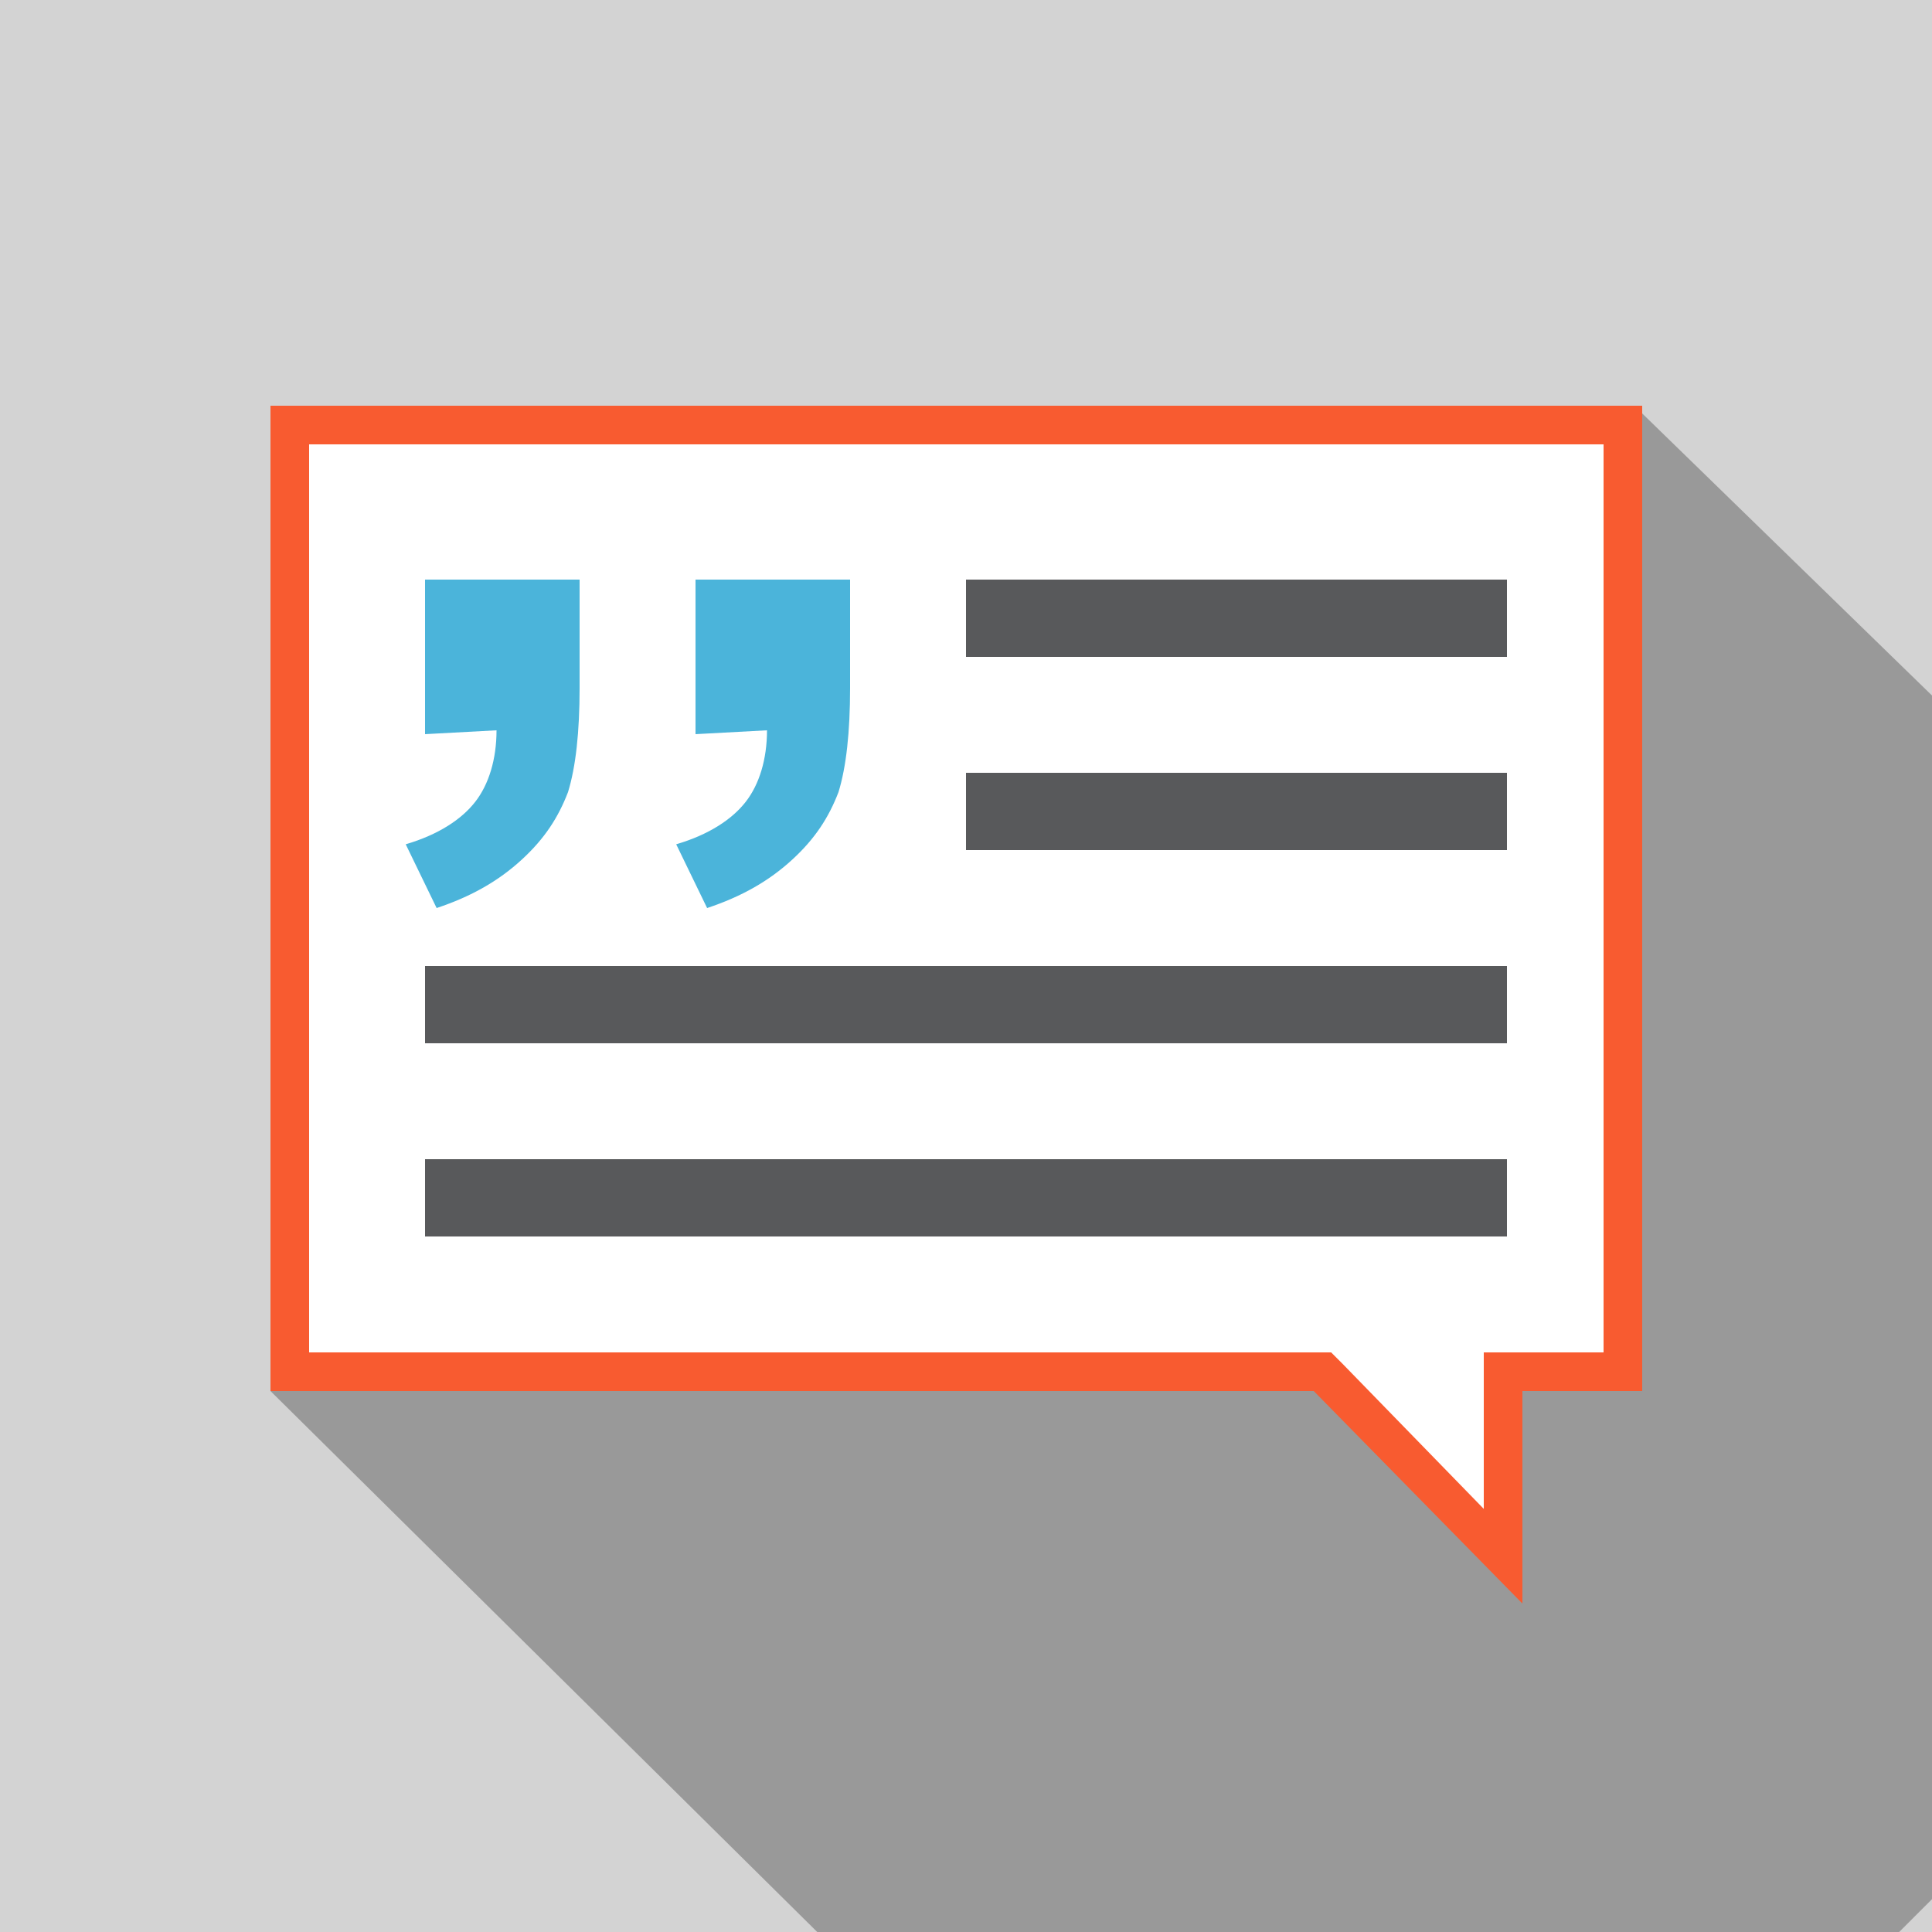 <?xml version="1.0" encoding="utf-8"?>
<svg version="1.1" id="Quote" xmlns="http://www.w3.org/2000/svg" xmlns:xlink="http://www.w3.org/1999/xlink" x="0px" y="0px"
	 viewBox="0 0 100 100" style="enable-background:new 0 0 100 100;" xml:space="preserve">
<style type="text/css">
	.st0{fill-rule:evenodd;clip-rule:evenodd;fill:#D3D3D3;}
	.st1{fill-rule:evenodd;clip-rule:evenodd;fill:#999999;}
	.st2{fill-rule:evenodd;clip-rule:evenodd;fill:#FFFFFF;}
	.st3{fill:#F85B30;}
	.st4{fill:#4BB4DA;}
	.st5{clip-path:url(#SVGID_2_);}
	.st6{fill-rule:evenodd;clip-rule:evenodd;fill:#58595B;}
</style>
<g>
	<path class="st0" d="M0,0h100v100H0V0z"/>
	<polygon class="st1" points="98.3,100 100,98.3 100,36 85,21.4 73.5,29 14,72 42.3,100 	"/>
	<g>
		<polygon class="st2" points="68.4,71 15,71 15,22 84,22 84,71 77.8,71 77.8,80.5 		"/>
		<path class="st3" d="M83,23v47h-4.2h-2v2v6.1l-7.3-7.5L68.9,70H68H16V23H83 M85,21H14v51h54l10.8,11V72H85V21L85,21z"/>
	</g>
	<g>
		<path class="st4" d="M36,38l3.7-0.2c0,1.5-0.4,2.8-1.1,3.7c-0.7,0.9-1.9,1.7-3.6,2.2l1.6,3.3c1.8-0.6,3.2-1.4,4.4-2.5
			c1.2-1.1,1.9-2.2,2.4-3.5c0.4-1.3,0.6-3.1,0.6-5.4V30l-8,0V38z M22,38l3.7-0.2c0,1.5-0.4,2.8-1.1,3.7c-0.7,0.9-1.9,1.7-3.6,2.2
			l1.6,3.3c1.8-0.6,3.2-1.4,4.4-2.5c1.2-1.1,1.9-2.2,2.4-3.5c0.4-1.3,0.6-3.1,0.6-5.4V30l-8,0V38z"/>
	</g>
	<g>
		<defs>
			<path id="SVGID_1_" d="M80,67V24l-30,0v23l-30,0v20H80z"/>
		</defs>
		<clipPath id="SVGID_2_">
			<use xlink:href="#SVGID_1_"  style="overflow:visible;"/>
		</clipPath>
		<g class="st5">
			<path class="st6" d="M22,30h56v4H22V30z"/>
			<path class="st6" d="M22,50h56v4H22V50z"/>
			<path class="st6" d="M22,60h56v4H22V60z"/>
			<path class="st6" d="M22,40h56v4H22V40z"/>
		</g>
	</g>
</g>
</svg>
